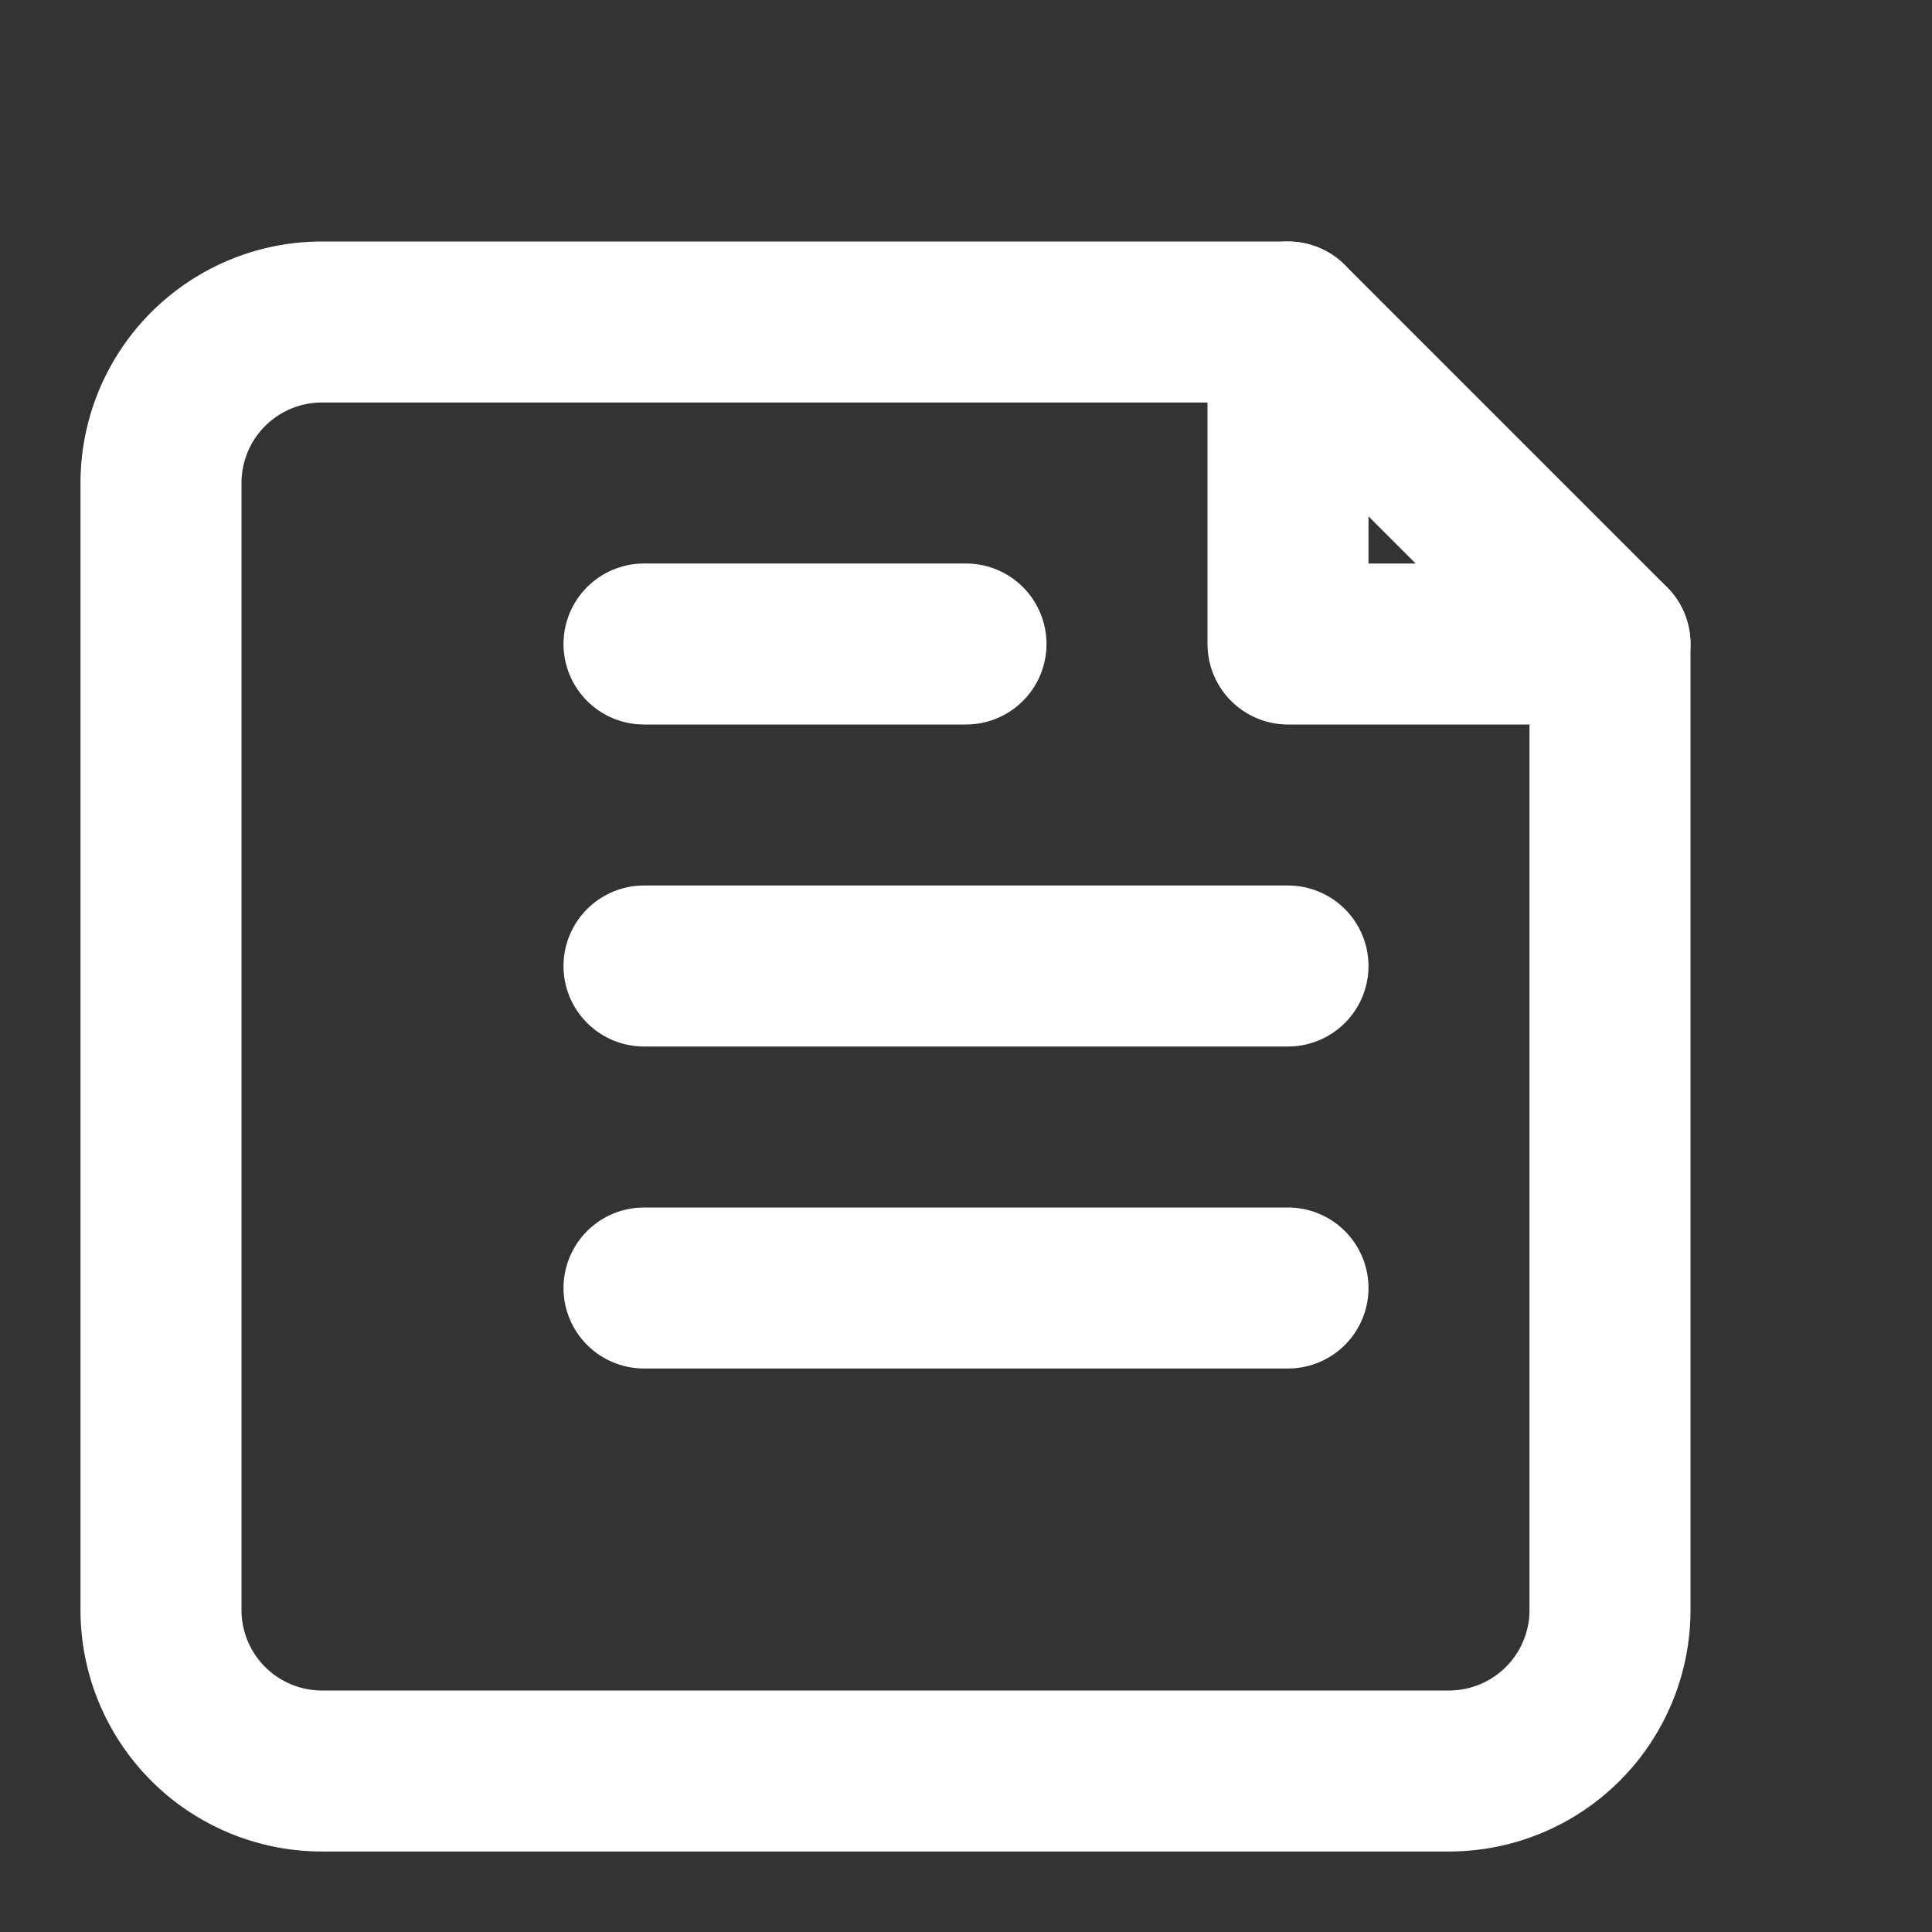 <svg xmlns="http://www.w3.org/2000/svg" width="24" height="24" viewBox="0 0 24 24" fill="none" stroke="#FFFFFF" stroke-width="2" stroke-linecap="round" stroke-linejoin="round">
  <rect x="0" y="0" width="24" height="24" fill="#333333" stroke="none"/>
  <path d="M4 4h12l4 4v12a2 2 0 0 1-2 2H4a2 2 0 0 1-2-2V6a2 2 0 0 1 2-2z"/>
  <path d="M16 4v4h4"/>
  <path d="M8 12h8M8 16h8M8 8h4"/>
</svg>

